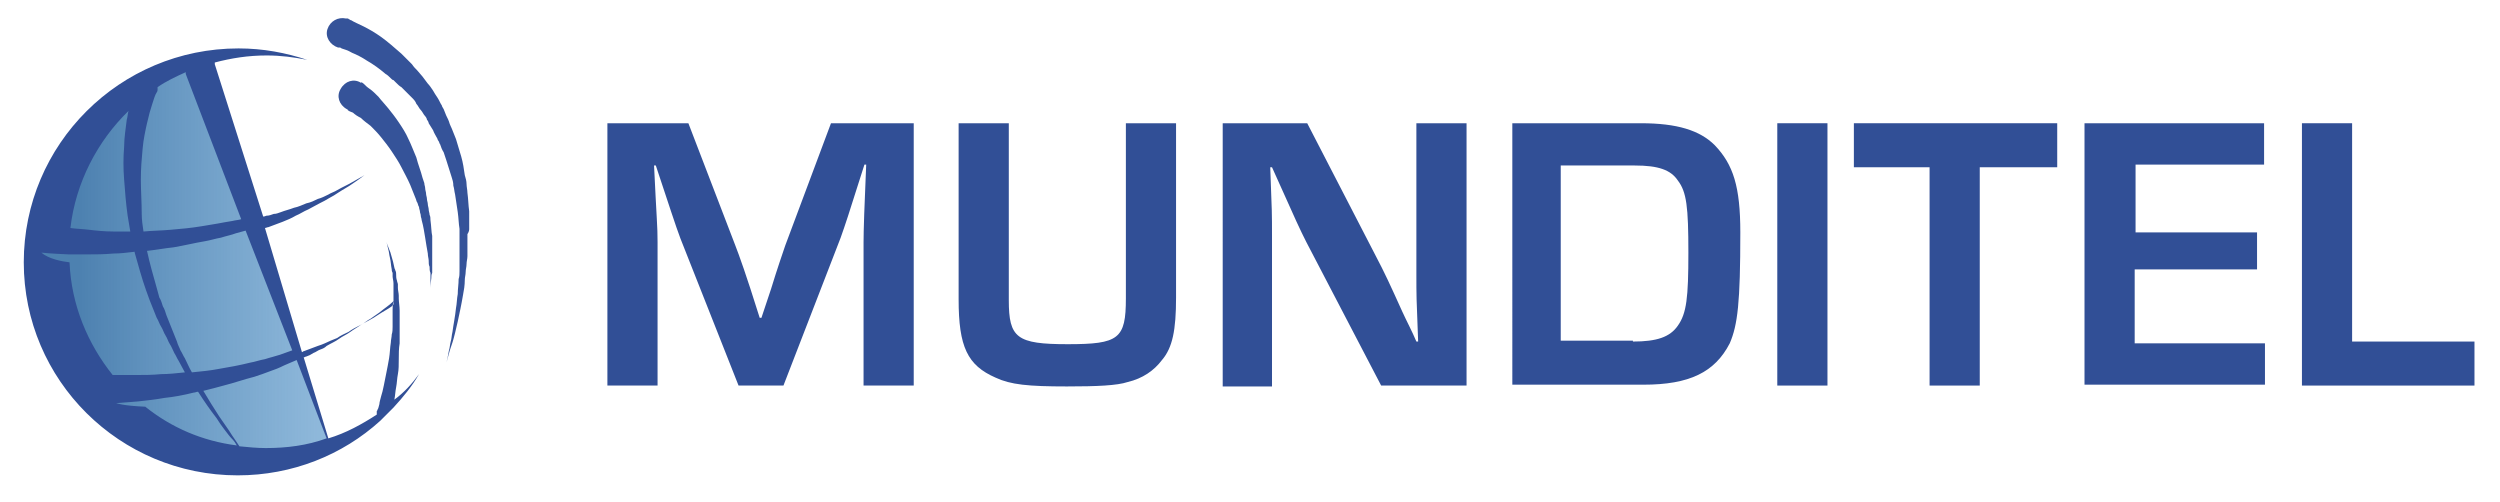<?xml version="1.0" encoding="utf-8"?>
<!-- Generator: Adobe Illustrator 20.1.0, SVG Export Plug-In . SVG Version: 6.00 Build 0)  -->
<svg version="1.1" id="Capa_1" xmlns="http://www.w3.org/2000/svg" xmlns:xlink="http://www.w3.org/1999/xlink" x="0px" y="0px"
	 viewBox="0 0 284 57" style="enable-background:new 0 0 284 57;" xml:space="preserve">
<style type="text/css">
	.st0{enable-background:new    ;}
	.st1{fill:#314F96;}
	.st2{fill:none;}
	.st3{fill:url(#SVGID_1_);}
	.st4{fill:#355399;}
</style>
<g>
	<g class="st0">
		<path class="st1" d="M103.7,43.8h-5.6V27.5c0-1.3,0.1-4.2,0.3-8.8h-0.2c-2,6.3-2.1,6.6-2.7,8.3L89,43.8h-5.1l-6.6-16.7
			c-0.5-1.3-1.4-4.1-2.8-8.3h-0.2c0.3,6.3,0.4,6.8,0.4,8.7v16.3H69V14h9.2l5.3,13.8c0.5,1.3,1.2,3.2,2.8,8.3h0.2l1.1-3.3
			c0.7-2.3,1.3-4,1.6-4.9L94.4,14h9.4V43.8z"/>
		<path class="st1" d="M133.6,14v19.8c0,3.7-0.4,5.7-1.6,7.1c-0.9,1.2-2.2,2.1-3.9,2.5c-1.2,0.4-3.5,0.5-6.9,0.5
			c-4.4,0-6.4-0.2-8.1-1c-3.2-1.4-4.2-3.5-4.2-8.9V14h5.7v20.1c0,4.3,0.9,5,6.7,5c5.8,0,6.6-0.6,6.6-5.2V14H133.6z"/>
		<path class="st1" d="M166.5,43.8h-9.6l-8.5-16.3c-0.8-1.6-0.9-1.8-3.9-8.5h-0.2c0.2,5.2,0.2,5.2,0.2,7.8v17.1h-5.6V14h9.6
			l7.8,15.1c1,1.9,1.6,3.2,3,6.3c0.5,1.1,1.1,2.2,1.6,3.4h0.2c-0.2-5.1-0.2-5.1-0.2-7.7V14h5.7V43.8z"/>
		<path class="st1" d="M171.7,14h14.7c4.1,0,6.7,0.8,8.4,2.5c2.1,2.2,2.9,4.7,2.9,9.9c0,8-0.3,10.5-1.2,12.6
			c-1.7,3.3-4.6,4.7-9.8,4.7h-14.9V14z M185.5,38.8c2.7,0,4.2-0.5,5.1-1.8c1-1.4,1.2-3.2,1.2-8.3c0-5.2-0.2-6.9-1.2-8.2
			c-0.8-1.2-2.2-1.7-4.9-1.7h-8.4v19.9H185.5z"/>
		<path class="st1" d="M207.6,43.8h-5.7V14h5.7V43.8z"/>
		<path class="st1" d="M224.9,43.8h-5.7V19h-8.6v-5h23.1v5h-8.8V43.8z"/>
		<path class="st1" d="M242.5,26.4h13.9v4.2h-13.9V39h14.8v4.7h-20.5V14h20.4v4.7h-14.6V26.4z"/>
		<path class="st1" d="M267.2,38.8h13.9v5h-19.6V14h5.7V38.8z"/>
	</g>
	<path class="st2" d="M16,31.4c-0.7,0.3-1.4,0.6-2.1,0.8c-0.7,0.3-1.4,0.5-2.2,0.8c-1.5,0.5-2.9,0.9-4.4,1.3c-1,0.3-2,0.5-3,0.7
		c0.8,1.3,1.5,2.6,2.3,3.7c0.4,0.6,0.8,1.2,1.1,1.7c0.4,0.5,0.7,1,1.1,1.5C9,42.3,9.3,42.7,9.5,43c1.2,0.2,2.5,0.3,3.8,0.3
		c3,0,6-0.5,8.7-1.4l-4.3-11.2C17.2,31,16.6,31.2,16,31.4z"/>
	<g>
		
			<linearGradient id="SVGID_1_" gradientUnits="userSpaceOnUse" x1="4.295" y1="28.15" x2="37.16" y2="28.15" gradientTransform="matrix(1 0 0 -1 0 58)">
			<stop  offset="0.146" style="stop-color:#4D81B0"/>
			<stop  offset="1" style="stop-color:#619CCC;stop-opacity:0.7"/>
		</linearGradient>
		<path class="st3" d="M22.3,7l14.9,43l-8.4,2.7c0,0-13.6-0.9-18.7-7.6c-2.2-2.5-7.9-12-5-21.6C6,20.1,9.8,9.7,22.3,7z"/>
		<path class="st4" d="M48.9,25c0-0.2,0-0.4-0.1-0.6c0-0.2-0.1-0.4-0.1-0.6s-0.1-0.4-0.1-0.6s-0.1-0.4-0.1-0.6s-0.1-0.4-0.1-0.6
			s-0.1-0.4-0.1-0.6s-0.1-0.4-0.1-0.6L48,20.2c-0.2-0.8-0.5-1.5-0.7-2.3c-0.3-0.7-0.6-1.5-0.9-2.1c-0.3-0.7-0.7-1.3-1.1-1.9
			c-0.4-0.6-0.8-1.1-1.2-1.6S43.3,11.4,43,11c-0.4-0.4-0.7-0.7-1-0.9s-0.5-0.4-0.7-0.6c-0.1-0.1-0.2-0.1-0.2-0.2
			C41,9.5,41,9.4,41,9.4c-0.8-0.5-1.8-0.2-2.3,0.7c-0.5,0.8-0.2,1.8,0.7,2.3l0,0c0,0,0.1,0,0.1,0.1c0.1,0.1,0.3,0.2,0.6,0.3
			c0.2,0.2,0.5,0.4,0.9,0.6c0.3,0.3,0.7,0.6,1.1,0.9c0.4,0.4,0.8,0.8,1.2,1.3s0.8,1,1.2,1.6s0.8,1.2,1.1,1.8c0.3,0.6,0.7,1.3,1,2
			l0.2,0.5c0.1,0.2,0.1,0.3,0.2,0.5c0.1,0.2,0.1,0.3,0.2,0.5c0.1,0.2,0.1,0.4,0.2,0.5c0.1,0.2,0.1,0.4,0.2,0.5
			c0,0.2,0.1,0.4,0.1,0.5c0,0.2,0.1,0.3,0.1,0.5s0.1,0.3,0.1,0.5c0.2,0.7,0.3,1.4,0.4,2c0.1,0.6,0.2,1.3,0.3,1.8
			c0,0.3,0.1,0.6,0.1,0.8c0,0.3,0,0.5,0.1,0.7c0,0.2,0,0.5,0.1,0.7c0,0.2,0,0.4,0,0.6c0,0.7,0,1.1,0,1.1s0-0.4,0.1-1.1
			c0-0.2,0-0.4,0.1-0.6c0-0.2,0-0.4,0-0.7c0-0.2,0-0.5,0-0.8s0-0.5,0-0.8c0-0.6,0-1.2,0-1.9C49,26.4,49,25.7,48.9,25z"/>
		<path class="st4" d="M53.3,26c0-0.7,0-1.3,0-2c-0.1-0.7-0.1-1.4-0.2-2.1c0-0.3-0.1-0.7-0.1-1s-0.1-0.7-0.2-1
			c-0.1-0.7-0.2-1.4-0.4-2.1c-0.1-0.3-0.2-0.7-0.3-1s-0.2-0.7-0.3-1c-0.1-0.2-0.1-0.3-0.2-0.5c-0.1-0.2-0.1-0.3-0.2-0.5
			c-0.1-0.3-0.3-0.6-0.4-1c-0.1-0.3-0.3-0.6-0.4-0.9c-0.1-0.2-0.1-0.3-0.2-0.5c-0.1-0.2-0.2-0.3-0.2-0.4c-0.2-0.3-0.3-0.6-0.5-0.9
			c-0.2-0.3-0.4-0.6-0.5-0.8C49,10,48.8,9.7,48.6,9.5c-0.1-0.1-0.2-0.3-0.3-0.4C48.2,9,48.1,8.8,48,8.7c-0.2-0.2-0.4-0.5-0.6-0.7
			c-0.2-0.2-0.4-0.4-0.6-0.7c-0.1-0.1-0.2-0.2-0.3-0.3c-0.1-0.1-0.2-0.2-0.3-0.3c-0.2-0.2-0.4-0.4-0.6-0.6c-0.8-0.7-1.6-1.4-2.3-1.9
			s-1.4-0.9-2-1.2s-1.1-0.5-1.4-0.7c-0.1,0-0.2-0.1-0.2-0.1c-0.1,0-0.1-0.1-0.2-0.1c-0.1,0-0.1,0-0.1,0h-0.1
			c-0.9-0.2-1.8,0.3-2.1,1.2s0.3,1.8,1.2,2.1l0,0c0,0,0,0,0.1,0c0,0,0,0,0.1,0c0,0,0.1,0,0.2,0.1C39.1,5.6,39.5,5.7,40,6
			c0.5,0.2,1.1,0.5,1.7,0.9c0.7,0.4,1.4,0.9,2.1,1.5c0.2,0.1,0.4,0.3,0.6,0.5c0.1,0.1,0.2,0.2,0.3,0.2c0.1,0.1,0.2,0.2,0.3,0.3
			c0.2,0.2,0.4,0.4,0.6,0.5c0.2,0.2,0.4,0.4,0.6,0.6c0.1,0.1,0.2,0.2,0.3,0.3s0.2,0.2,0.3,0.3c0.2,0.2,0.4,0.4,0.5,0.7
			c0.2,0.2,0.3,0.5,0.5,0.7s0.3,0.5,0.5,0.7c0.1,0.1,0.2,0.3,0.2,0.4c0.1,0.1,0.2,0.3,0.2,0.4c0.2,0.3,0.3,0.5,0.5,0.8
			c0.1,0.3,0.3,0.6,0.4,0.8c0.1,0.1,0.1,0.3,0.2,0.4c0.1,0.1,0.1,0.3,0.2,0.4c0.1,0.3,0.2,0.6,0.4,0.9c0.1,0.3,0.2,0.6,0.3,0.9
			c0.2,0.6,0.4,1.3,0.6,1.9c0.1,0.3,0.2,0.6,0.2,1c0.1,0.3,0.1,0.6,0.2,1c0.1,0.7,0.2,1.3,0.3,2s0.1,1.3,0.2,1.9c0,0.2,0,0.3,0,0.5
			s0,0.3,0,0.5c0,0.3,0,0.6,0,1c0,0.2,0,0.3,0,0.5s0,0.3,0,0.5c0,0.3,0,0.6,0,0.9s0,0.6,0,0.9s0,0.6-0.1,0.9c0,0.6-0.1,1.1-0.1,1.7
			c-0.1,0.5-0.1,1.1-0.2,1.6c-0.1,1-0.3,1.9-0.4,2.7c-0.1,0.4-0.1,0.8-0.2,1.1c-0.1,0.4-0.1,0.7-0.2,1c-0.2,1.2-0.4,1.8-0.4,1.8
			s0.2-0.7,0.5-1.8c0.1-0.3,0.2-0.6,0.3-0.9c0.1-0.3,0.2-0.7,0.3-1.1c0.2-0.8,0.4-1.7,0.6-2.7c0.1-0.5,0.2-1,0.3-1.6
			c0.1-0.5,0.2-1.1,0.2-1.7c0-0.3,0.1-0.6,0.1-0.9S53,30.3,53,30s0.1-0.6,0.1-0.9c0-0.2,0-0.3,0-0.5s0-0.3,0-0.5c0-0.3,0-0.6,0-1
			c0-0.2,0-0.3,0-0.5C53.3,26.3,53.3,26.1,53.3,26z"/>
		<path class="st2" d="M15.7,43c0.9,0,1.8,0,2.8-0.1c0.9,0,1.8-0.1,2.7-0.2c-0.3-0.4-0.5-0.8-0.7-1.3c-0.2-0.3-0.3-0.6-0.5-0.9
			c-0.2-0.3-0.3-0.6-0.5-1c-0.2-0.3-0.3-0.6-0.5-1c-0.2-0.3-0.3-0.7-0.5-1s-0.3-0.7-0.5-1c-0.1-0.3-0.3-0.7-0.4-1s-0.3-0.7-0.4-1
			l-0.4-1.1c-0.5-1.4-1-2.9-1.3-4.3V29c-0.8,0.1-1.6,0.1-2.4,0.2c-1.1,0.1-2.1,0.1-3,0.1c-0.8,0-1.5,0-2.1,0c0,0-2.3-0.2-3.1-0.2
			c0.8,0.7,2.3,1,3.2,1.1c0.3,4.9,2.1,9.3,5,12.9C13.8,43,14.7,43,15.7,43z"/>
		<path class="st2" d="M25.3,27.2c-0.6,0.1-1.2,0.3-1.8,0.4c-1.2,0.3-2.4,0.5-3.6,0.7c-1,0.2-2,0.3-3,0.4c0.3,1.4,0.6,2.8,1.1,4.2
			l0.3,1.1c0.1,0.3,0.2,0.7,0.4,1c0.1,0.3,0.2,0.7,0.4,1c0.1,0.3,0.3,0.7,0.4,1s0.3,0.7,0.4,1s0.3,0.7,0.4,1s0.3,0.6,0.4,1
			c0.2,0.3,0.3,0.6,0.5,0.9c0.3,0.5,0.5,1.1,0.8,1.6c1-0.1,2-0.3,3.1-0.4c1.1-0.2,2.3-0.4,3.5-0.7c0.6-0.1,1.1-0.3,1.7-0.4
			c0.6-0.2,1.1-0.3,1.7-0.5c0.5-0.2,0.9-0.3,1.4-0.5l-5.3-13.8c-0.4,0.1-0.7,0.2-1.1,0.3C26.5,26.9,25.9,27.1,25.3,27.2z"/>
		<path class="st2" d="M16.6,26.6c1,0,2.1-0.1,3.1-0.2c1.2-0.1,2.3-0.2,3.5-0.4c0.6-0.1,1.2-0.2,1.8-0.3c0.6-0.1,1.2-0.2,1.7-0.3
			c0.3-0.1,0.6-0.1,1-0.2L21.3,8.7c0-0.1,0-0.1,0-0.2c-1.1,0.5-2.2,1.1-3.2,1.7c0,0,0,0,0,0.1c0,0,0,0,0,0.1l0,0c0,0,0,0,0,0.1
			S18,10.7,18,10.8c-0.1,0.3-0.3,0.7-0.5,1.3s-0.4,1.3-0.6,2.2s-0.3,1.8-0.5,2.9c-0.1,1.1-0.2,2.2-0.2,3.5c0,1.2,0,2.6,0.2,3.9
			C16.4,25.3,16.5,25.9,16.6,26.6z"/>
		<path class="st2" d="M13.1,26.6c0.6,0,1.2,0,1.9,0c-0.1-0.6-0.2-1.2-0.3-1.8c-0.2-1.4-0.3-2.8-0.4-4.1c-0.1-1.3,0-2.6,0-3.7
			c0.1-1.1,0.2-2.2,0.3-3.1c0.1-0.4,0.1-0.7,0.2-1c-3.6,3.5-6,8.1-6.6,13.3c0.6,0.1,1.3,0.1,2.1,0.2C11.1,26.5,12.1,26.6,13.1,26.6z
			"/>
		<path class="st2" d="M42.8,47.1C42.9,47.1,42.9,47.1,42.8,47.1L42.8,47.1c0-0.1,0-0.2,0.1-0.3c0-0.1,0.1-0.3,0.2-0.6
			c0.1-0.3,0.2-0.6,0.2-0.9c0.1-0.4,0.2-0.8,0.3-1.2c0.1-0.5,0.2-0.9,0.3-1.5c0.1-0.5,0.2-1.1,0.3-1.6c0.1-0.6,0.2-1.2,0.2-1.8
			c0-0.3,0.1-0.6,0.1-0.9c0-0.3,0.1-0.6,0.1-0.9c0-0.3,0-0.6,0-0.9c0-0.2,0-0.3,0-0.5s0-0.3,0-0.5c0-0.3,0-0.6,0-0.9l-0.1,0.1
			c-0.4,0.3-0.9,0.7-1.5,1.2c-0.3,0.2-0.6,0.4-1,0.7c-0.3,0.2-0.7,0.5-1.1,0.7c-0.4,0.2-0.8,0.5-1.2,0.8s-0.9,0.5-1.3,0.8
			c-0.5,0.3-0.9,0.5-1.4,0.8c-0.2,0.1-0.5,0.3-0.7,0.4c-0.3,0.1-0.5,0.3-0.8,0.4c-0.3,0.1-0.5,0.3-0.8,0.4c-0.1,0-0.2,0.1-0.3,0.1
			l2.8,9.2c2-0.7,3.8-1.6,5.5-2.7C42.8,47.3,42.8,47.2,42.8,47.1z"/>
		<path class="st1" d="M44.8,45.4L44.8,45.4c0.1-0.5,0.1-0.9,0.2-1.4c0.1-0.5,0.1-1,0.2-1.5c0.1-0.5,0.1-1.1,0.1-1.7
			c0-0.6,0-1.2,0.1-1.8c0-0.3,0-0.6,0-0.9c0-0.3,0-0.6,0-0.9c0-0.3,0-0.6,0-0.9c0-0.2,0-0.3,0-0.5s0-0.3,0-0.5c0-0.5-0.1-1-0.1-1.4
			c0.3-0.3,0.5-0.4,0.5-0.4s-0.2,0.1-0.5,0.4c0-0.1,0-0.2,0-0.3c0-0.3-0.1-0.6-0.1-0.9c0-0.1,0-0.1,0-0.2c0-0.1,0-0.1,0-0.2
			c0-0.1-0.1-0.3-0.1-0.4C45,31.6,45,31.4,45,31.1c0-0.1,0-0.2-0.1-0.4c0-0.1-0.1-0.2-0.1-0.3c-0.1-0.5-0.2-0.9-0.3-1.2
			c-0.1-0.4-0.2-0.7-0.3-0.9c-0.2-0.5-0.3-0.8-0.3-0.8s0.1,0.3,0.2,0.8c0.1,0.3,0.1,0.6,0.2,1c0.1,0.4,0.1,0.8,0.2,1.3
			c0,0.1,0,0.2,0.1,0.4c0,0.1,0,0.2,0,0.4c0,0.2,0.1,0.5,0.1,0.8c0,0.1,0,0.3,0,0.4c0,0.1,0,0.1,0,0.2c0,0.1,0,0.1,0,0.2
			c0,0.3,0,0.6,0,0.9c0,0.2,0,0.5,0,0.7c-0.1,0-0.1,0.1-0.2,0.2c-0.4,0.3-1,0.6-1.6,1c-0.3,0.2-0.6,0.4-1,0.6
			c-0.4,0.2-0.7,0.4-1.1,0.6c-0.4,0.2-0.8,0.4-1.2,0.7c-0.4,0.2-0.9,0.4-1.3,0.7c-0.5,0.2-1,0.4-1.4,0.6c-0.2,0.1-0.5,0.2-0.8,0.3
			s-0.5,0.2-0.8,0.3s-0.5,0.2-0.8,0.3c-0.1,0-0.1,0.1-0.2,0.1l-4.2-14.1c0.1,0,0.3-0.1,0.4-0.1c0.3-0.1,0.5-0.2,0.8-0.3
			c0.3-0.1,0.5-0.2,0.8-0.3c0.5-0.2,1-0.4,1.5-0.7c0.5-0.2,0.9-0.5,1.4-0.7c0.4-0.2,0.9-0.5,1.3-0.7c0.4-0.2,0.8-0.4,1.1-0.6
			c0.4-0.2,0.7-0.4,1-0.6c0.6-0.4,1.2-0.7,1.6-1c0.9-0.6,1.4-1,1.4-1s-0.5,0.3-1.4,0.8c-0.5,0.3-1,0.5-1.7,0.9
			c-0.3,0.2-0.7,0.3-1,0.5c-0.4,0.2-0.8,0.4-1.2,0.5c-0.4,0.2-0.8,0.4-1.3,0.5c-0.5,0.2-0.9,0.4-1.4,0.5c-0.5,0.2-1,0.3-1.5,0.5
			c-0.3,0.1-0.5,0.2-0.8,0.2c-0.3,0.1-0.5,0.2-0.8,0.2c-0.1,0-0.2,0.1-0.4,0.1L24.4,7.3V7.2c0,0,0,0,0-0.1c1.9-0.5,3.8-0.8,5.9-0.8
			c1.6,0,3.1,0.2,4.6,0.5c-2.4-0.8-5-1.3-7.8-1.3C13.6,5.5,2.7,16.4,2.7,29.8S13.6,54,27,54c6.2,0,11.9-2.3,16.2-6.2
			c0.5-0.5,1-1,1.5-1.5c1.1-1.2,2.1-2.4,2.9-3.8C46.8,43.6,45.9,44.6,44.8,45.4z M33.2,39.8c-0.5,0.2-0.9,0.3-1.4,0.5
			c-0.6,0.2-1.1,0.3-1.7,0.5c-0.6,0.1-1.1,0.3-1.7,0.4c-1.2,0.3-2.3,0.5-3.5,0.7c-1,0.2-2.1,0.3-3.1,0.4c-0.3-0.5-0.5-1-0.8-1.6
			c-0.2-0.3-0.3-0.6-0.5-0.9c-0.1-0.3-0.3-0.6-0.4-1c-0.1-0.3-0.3-0.7-0.4-1s-0.3-0.7-0.4-1s-0.3-0.7-0.4-1s-0.2-0.7-0.4-1
			c-0.1-0.3-0.2-0.7-0.4-1l-0.3-1.1c-0.4-1.4-0.8-2.8-1.1-4.2c1-0.1,2-0.3,3-0.4c1.2-0.2,2.4-0.5,3.6-0.7c0.6-0.1,1.2-0.3,1.8-0.4
			c0.6-0.2,1.2-0.3,1.7-0.5c0.4-0.1,0.7-0.2,1.1-0.3L33.2,39.8z M16.2,16.9c0.1-1.1,0.3-2,0.5-2.9s0.4-1.6,0.6-2.2
			c0.2-0.6,0.3-1,0.5-1.3c0.1-0.1,0.1-0.3,0.1-0.3c0-0.1,0-0.1,0-0.1l0,0c0,0,0,0,0-0.1c0,0,0,0,0-0.1c1-0.7,2.1-1.2,3.2-1.7
			c0,0.1,0,0.1,0,0.2l6.3,16.5c-0.3,0.1-0.6,0.1-1,0.2c-0.6,0.1-1.2,0.2-1.7,0.3c-0.6,0.1-1.2,0.2-1.8,0.3c-1.2,0.2-2.3,0.3-3.5,0.4
			c-1.1,0.1-2.1,0.1-3.1,0.2c-0.1-0.7-0.2-1.3-0.2-2c0-1.3-0.1-2.7-0.1-3.9C16,19.1,16.1,18,16.2,16.9z M14.6,12.6
			c-0.1,0.3-0.1,0.7-0.2,1c-0.1,0.9-0.3,2-0.3,3.1c-0.1,1.2-0.1,2.4,0,3.7c0.1,1.3,0.2,2.7,0.4,4.1c0.1,0.6,0.2,1.2,0.3,1.8
			c-0.6,0-1.3,0-1.9,0c-1,0-2-0.1-2.8-0.2S8.6,26,8,25.9C8.6,20.7,11.1,16,14.6,12.6z M7.9,29.8c-0.9-0.1-2.4-0.4-3.2-1.1
			c0.8,0.1,3.1,0.2,3.1,0.2c0.7,0,1.4,0,2.1,0c0.9,0,1.9,0,3-0.1c0.8,0,1.5-0.1,2.4-0.2v0.1c0.4,1.4,0.8,2.9,1.3,4.3l0.4,1.1
			c0.1,0.3,0.3,0.7,0.4,1s0.3,0.7,0.4,1c0.2,0.3,0.3,0.7,0.5,1s0.3,0.7,0.5,1s0.3,0.7,0.5,1s0.3,0.6,0.5,1c0.2,0.3,0.3,0.6,0.5,0.9
			c0.2,0.4,0.5,0.9,0.7,1.3c-0.9,0.1-1.9,0.2-2.7,0.2c-1,0.1-2,0.1-2.8,0.1c-1,0-1.9,0-2.7,0C10,39.1,8.1,34.7,7.9,29.8z M16.5,46.2
			c-2.5-0.1-3.3-0.4-3.3-0.4l2.5-0.2l0,0c0.9-0.1,1.9-0.2,3-0.4c1-0.1,2.1-0.3,3.3-0.6c0.2,0,0.3-0.1,0.5-0.1l0,0
			c0.7,1.1,1.4,2.1,2.1,3c0.3,0.5,0.6,0.9,0.9,1.3c0.3,0.4,0.6,0.8,0.9,1.1c0.2,0.2,0.4,0.5,0.5,0.7C23,50.1,19.5,48.6,16.5,46.2z
			 M30.2,50.9c-1,0-2-0.1-3-0.2c-0.2-0.3-0.4-0.6-0.6-0.9c-0.3-0.4-0.5-0.8-0.8-1.2s-0.6-0.9-0.9-1.3c-0.6-0.9-1.2-1.9-1.8-2.9
			c0.8-0.2,1.6-0.4,2.3-0.6c1.2-0.3,2.3-0.7,3.5-1c0.6-0.2,1.2-0.4,1.7-0.6c0.6-0.2,1.1-0.4,1.7-0.7c0.5-0.2,0.9-0.4,1.4-0.6
			l3.4,8.9C34.9,50.6,32.6,50.9,30.2,50.9z M44.6,35.2c0,0.2,0,0.3,0,0.5s0,0.3,0,0.5c0,0.3,0,0.6,0,0.9c0,0.3,0,0.6-0.1,0.9
			c0,0.3-0.1,0.6-0.1,0.9c-0.1,0.6-0.1,1.2-0.2,1.8c-0.1,0.6-0.2,1.1-0.3,1.6s-0.2,1-0.3,1.5s-0.2,0.9-0.3,1.2
			c-0.1,0.4-0.2,0.7-0.2,0.9c-0.1,0.3-0.1,0.5-0.2,0.6c0,0.1-0.1,0.2-0.1,0.2l0,0v0.1c0,0.1,0,0.2,0,0.3c-1.7,1.1-3.5,2.1-5.5,2.7
			l-2.8-9.2c0.1,0,0.2-0.1,0.3-0.1c0.3-0.1,0.5-0.2,0.8-0.4c0.3-0.1,0.5-0.3,0.8-0.4c0.3-0.1,0.5-0.2,0.7-0.4c0.5-0.3,1-0.5,1.4-0.8
			s0.9-0.5,1.3-0.8c0.4-0.3,0.8-0.5,1.2-0.8c0.4-0.2,0.7-0.5,1.1-0.7c0.3-0.2,0.7-0.5,1-0.7c0.6-0.5,1.1-0.8,1.5-1.2l0.1-0.1
			C44.6,34.6,44.6,34.9,44.6,35.2z"/>
	</g>
</g>
</svg>
